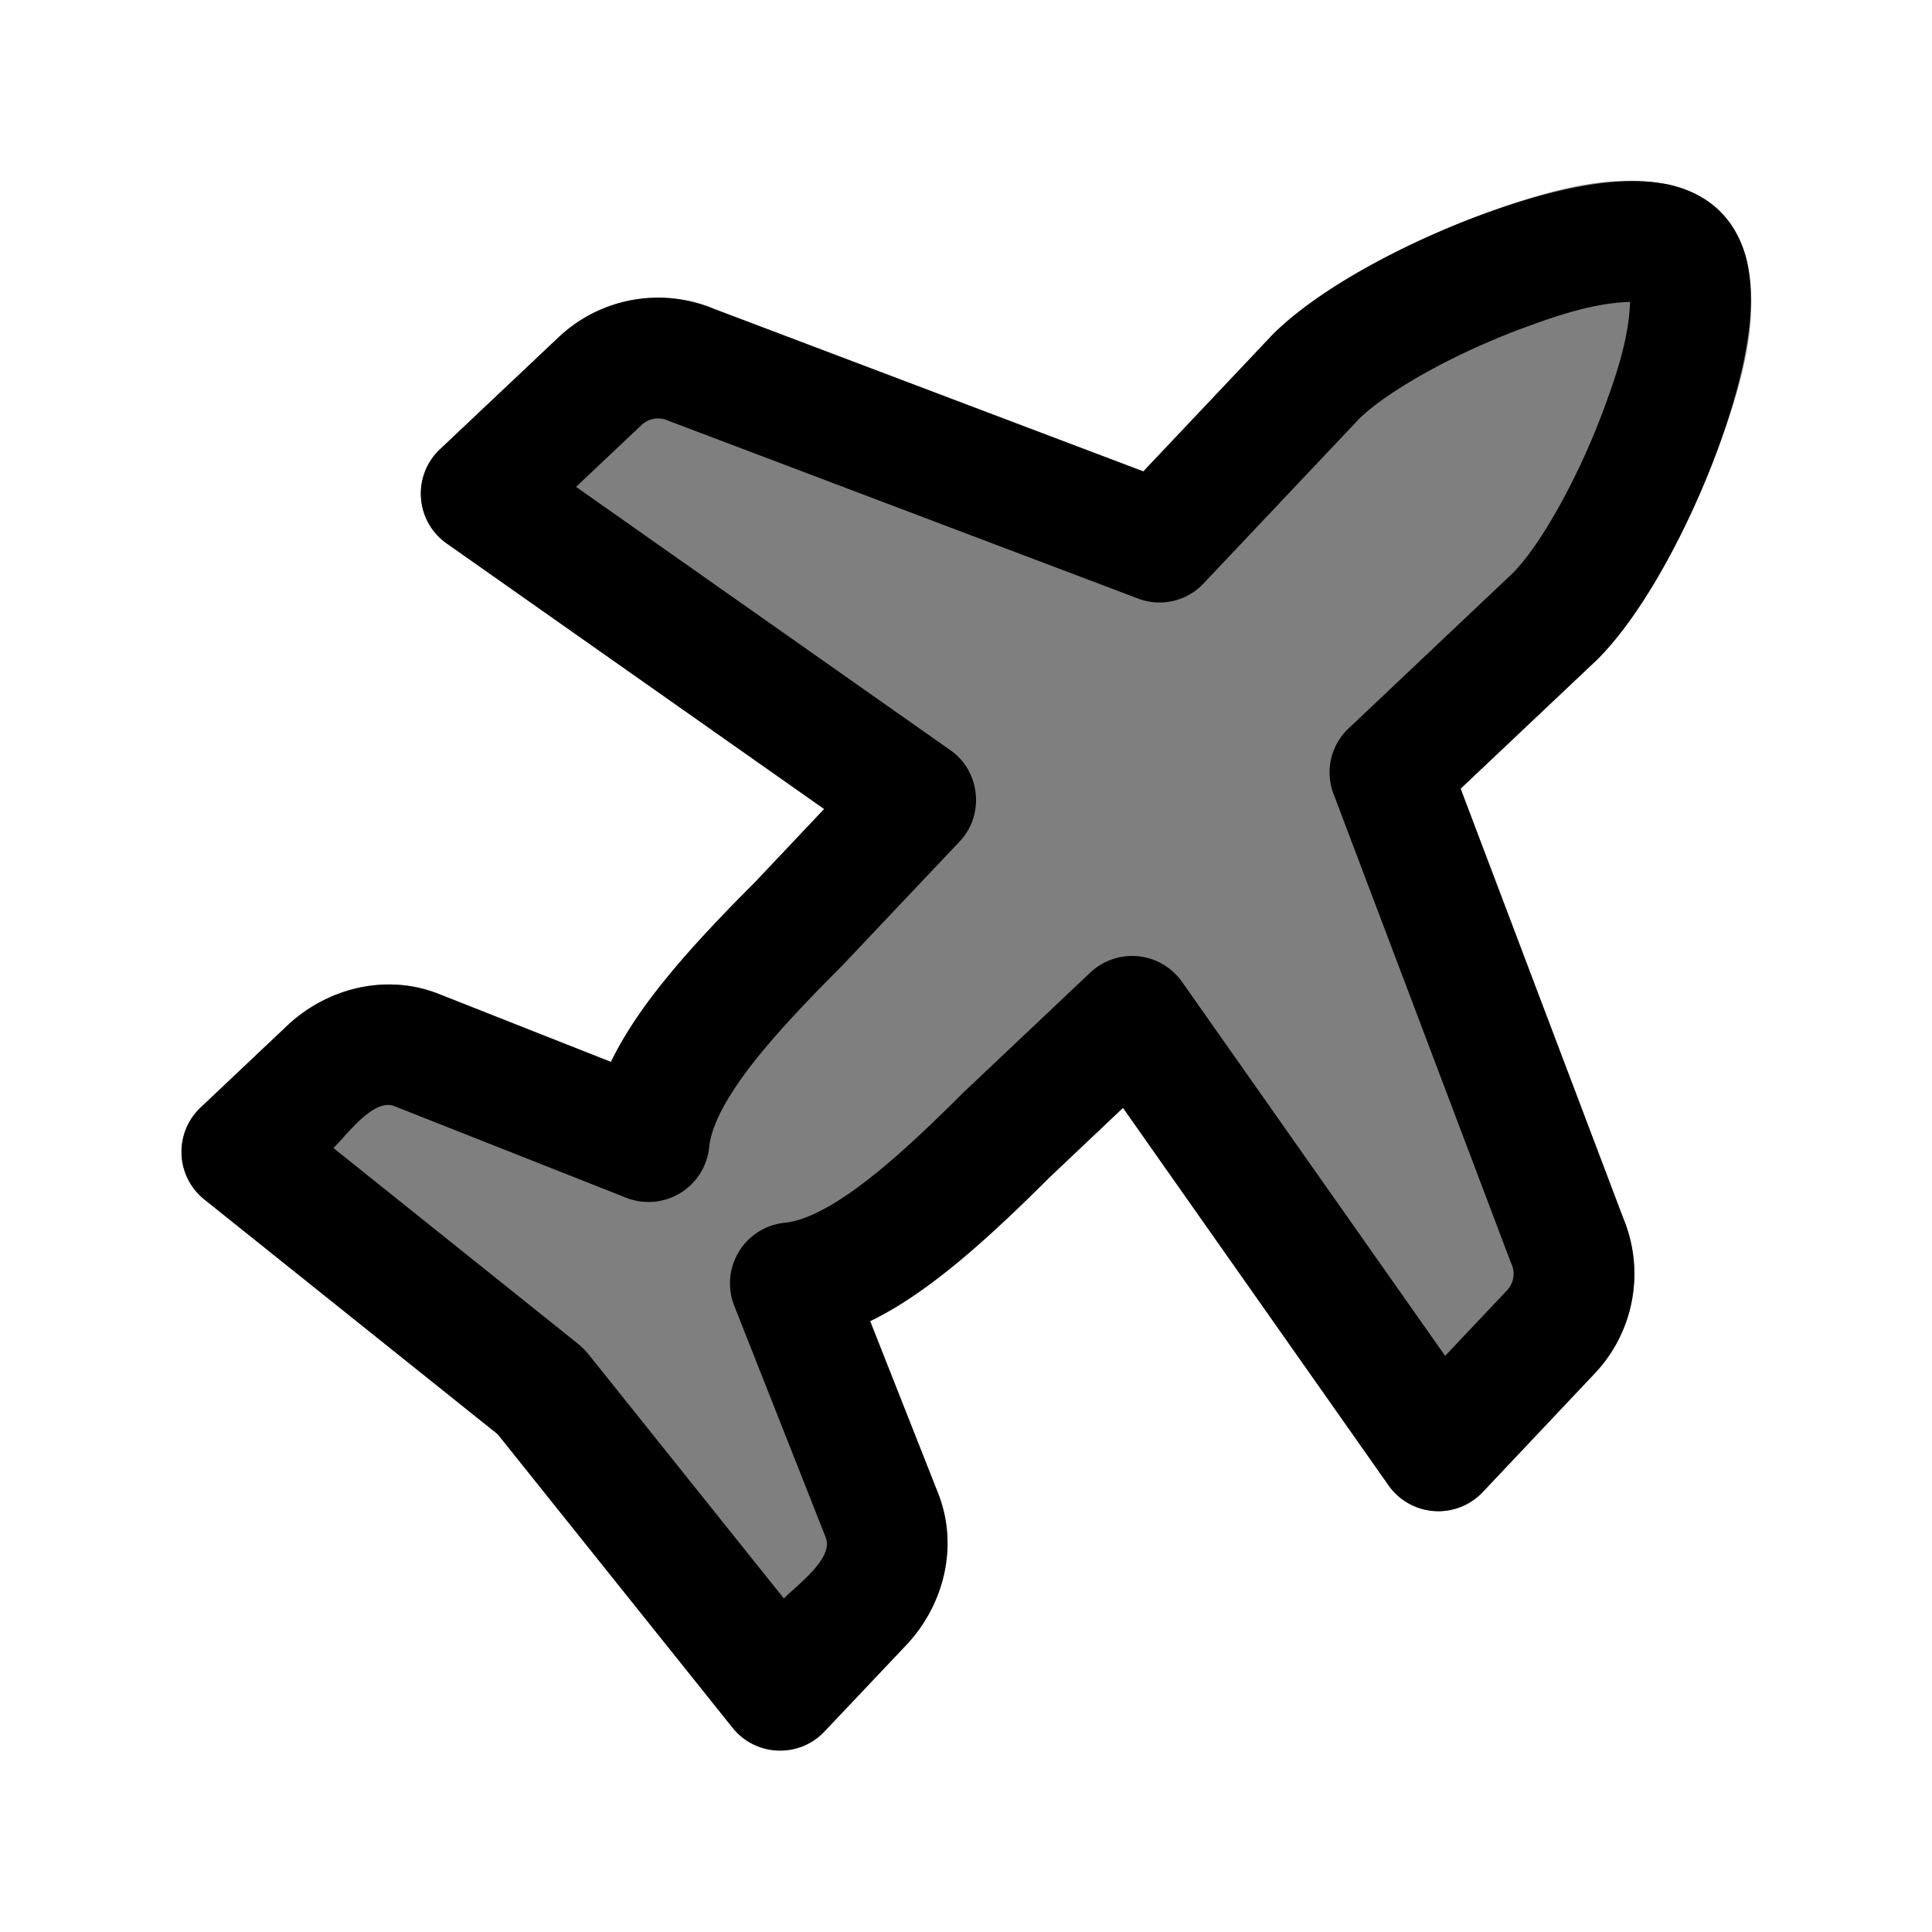 <svg xmlns="http://www.w3.org/2000/svg" xmlns:xlink="http://www.w3.org/1999/xlink" width="24" height="24" viewBox="0 0 24 24"><path fill="currentColor" d="M20.633 2.276c-.726-.117-1.501.127-2.174.371c-.972.354-2.07.93-2.646 1.506l-1.61 1.703l-5.334-2.02a1.8 1.8 0 0 0-1.93.354L5.46 5.587c-.34.321-.3.89.083 1.16l4.696 3.303l-.862.912c-.52.52-.996 1.028-1.355 1.522a4.7 4.7 0 0 0-.432.707l-2.139-.844c-.66-.26-1.393-.07-1.886.397l-1.08 1.02a.757.757 0 0 0 .048 1.131l3.651 2.922l2.922 3.651c.28.35.822.373 1.13.047l1.022-1.08c.465-.492.657-1.226.396-1.885l-.844-2.138c.247-.12.483-.27.707-.433c.494-.359 1.002-.835 1.522-1.354l.912-.863l3.304 4.696a.758.758 0 0 0 1.159.083l1.397-1.48a1.8 1.8 0 0 0 .353-1.93l-2.019-5.334l1.703-1.61c.577-.577 1.152-1.674 1.506-2.646c.244-.672.488-1.448.371-2.174a1.27 1.27 0 0 0-1.09-1.091" opacity=".5"/><path fill="currentColor" fill-rule="evenodd" d="M20.633 2.276c.224.035.51.125.738.353c.229.229.318.514.353.738c.037.23.03.473.005.7c-.052.458-.195.976-.376 1.474c-.354.972-.93 2.07-1.506 2.646l-.015.015l-1.688 1.595l2.02 5.334a1.8 1.8 0 0 1-.354 1.93l-1.397 1.48a.757.757 0 0 1-1.16-.083l-3.303-4.696l-.912.863c-.52.519-1.028.995-1.522 1.354c-.224.163-.46.313-.707.433l.844 2.138c.26.66.07 1.393-.396 1.886l-1.022 1.08a.757.757 0 0 1-1.13-.047l-2.922-3.652l-3.651-2.922a.757.757 0 0 1-.047-1.13l1.08-1.021c.492-.466 1.226-.658 1.885-.397l2.139.845c.12-.248.27-.484.432-.708c.359-.494.835-1.002 1.355-1.522l.862-.912l-4.696-3.304a.757.757 0 0 1-.083-1.159l1.48-1.397a1.8 1.8 0 0 1 1.93-.353l5.334 2.019l1.595-1.688l.015-.015C16.39 3.576 17.487 3 18.46 2.647c.498-.181 1.016-.324 1.474-.376c.227-.025.47-.032.7.005M16.88 5.207l-1.93 2.042a.75.75 0 0 1-.811.187L8.325 5.235l-.03-.012a.3.3 0 0 0-.326.057l-.813.768l4.654 3.274c.368.26.423.801.113 1.129L10.458 12l-.014.014c-.513.513-.922.954-1.21 1.35c-.291.403-.406.688-.425.891a.757.757 0 0 1-1.022.627l-2.888-1.141c-.262-.104-.6.371-.757.52l3.043 2.436a1 1 0 0 1 .118.117l2.435 3.043c.149-.157.624-.495.52-.757l-1.14-2.887a.757.757 0 0 1 .626-1.023c.203-.019.488-.134.89-.426c.397-.287.838-.696 1.35-1.209l.016-.014l1.55-1.465a.758.758 0 0 1 1.128.113l3.274 4.654l.768-.813a.3.3 0 0 0 .058-.325l-.013-.03l-2.2-5.815a.75.75 0 0 1 .186-.81l2.042-1.931c.347-.351.826-1.2 1.15-2.092c.148-.405.292-.842.306-1.277c-.435.014-.872.158-1.277.306c-.891.324-1.74.803-2.092 1.15" clip-rule="evenodd"/></svg>